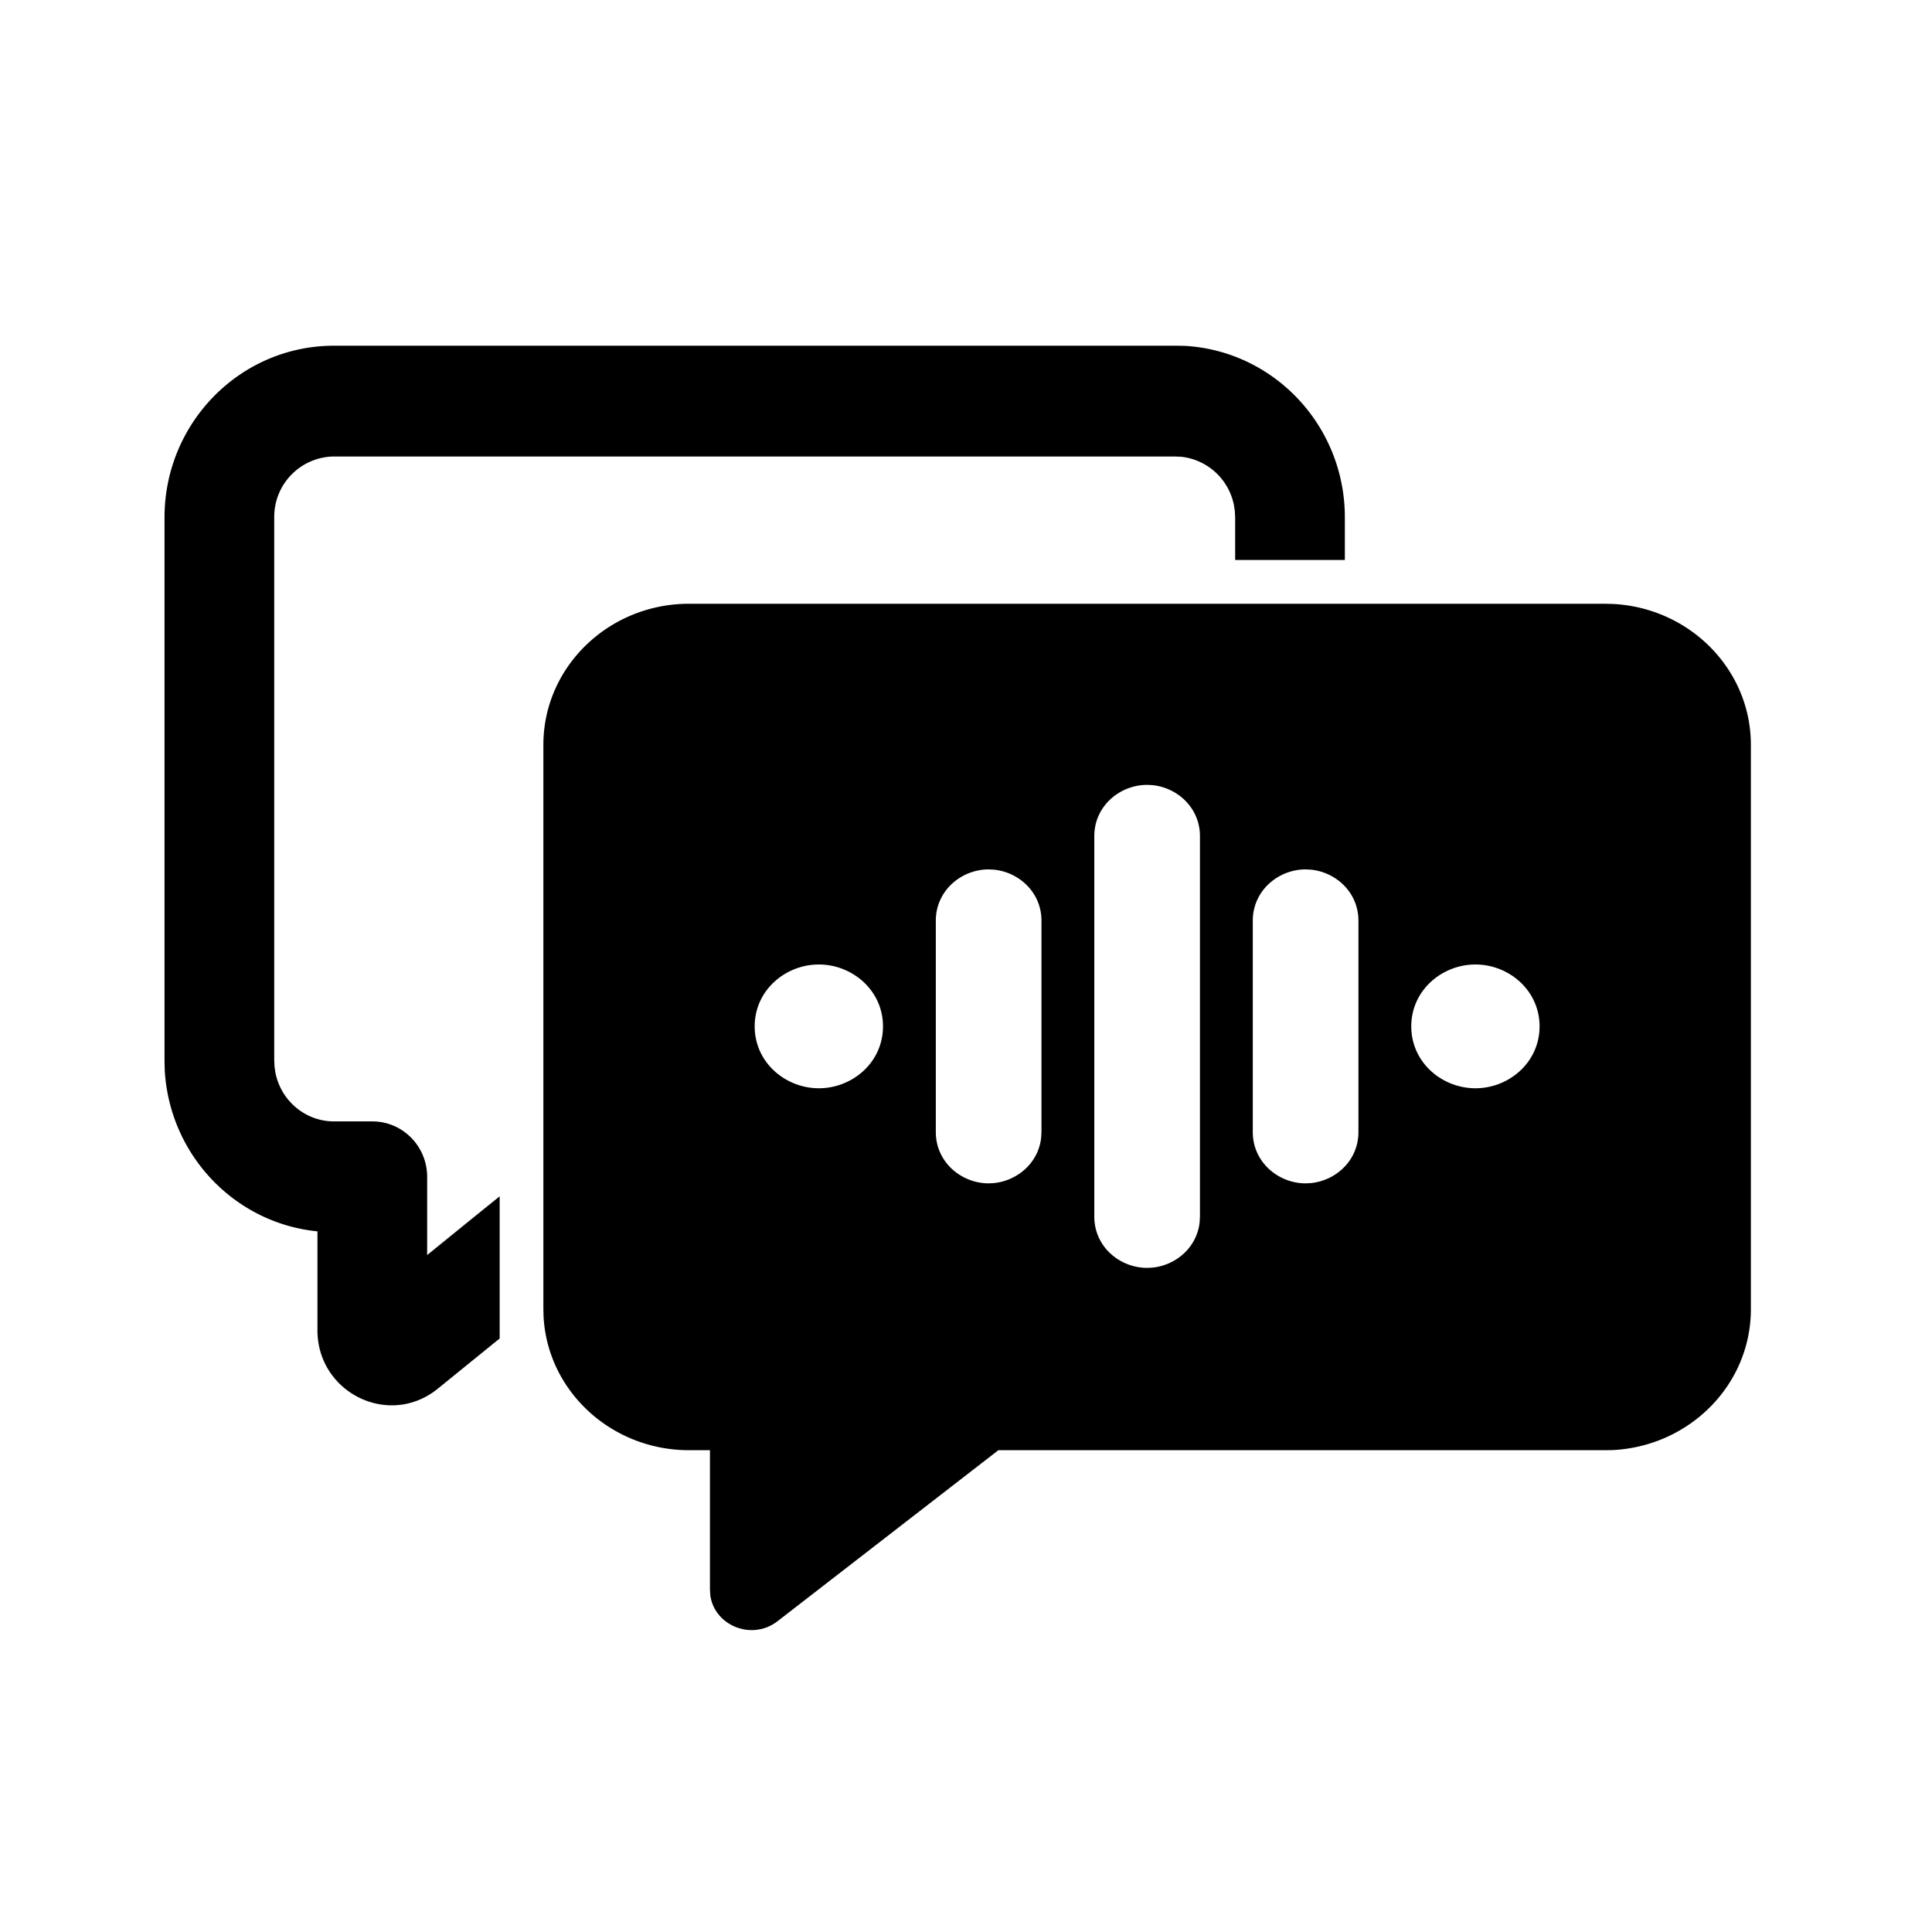 <svg xmlns="http://www.w3.org/2000/svg" width="32" height="32" viewBox="0 0 32 32"><path d="M26.71 10.003c1.275.062 2.29 1.084 2.29 2.334v9.348c0 1.25-1.015 2.27-2.29 2.333l-.124.002h-10.05l-3.657 2.832c-.424.328-1.038.075-1.113-.42l-.007-.1V24.02h-.345c-1.291 0-2.347-.982-2.411-2.216L9 21.684v-9.347C9 11.047 10.081 10 11.414 10h15.172zM19 13c-.45 0-.875.348-.875.85v6.3c0 .502.425.85.875.85l.084-.004c.39-.037.741-.332.786-.754l.005-.092v-6.3c0-.47-.373-.806-.791-.846zm-2.625 1.4c-.45 0-.875.349-.875.85v3.5c0 .501.425.85.875.85l.084-.004c.39-.038.741-.333.786-.754l.005-.092v-3.5c0-.47-.373-.806-.791-.846zm5.25 0c-.45 0-.875.349-.875.85v3.5c0 .501.425.85.875.85l.084-.004c.418-.04.791-.376.791-.846v-3.5c0-.47-.373-.806-.791-.846zm-8.062 1.575c-.554 0-1.063.427-1.063 1.025s.509 1.025 1.063 1.025 1.062-.427 1.062-1.025-.509-1.025-1.062-1.025m10.875 0c-.554 0-1.063.427-1.063 1.025s.509 1.025 1.063 1.025S25.5 17.598 25.5 17s-.509-1.025-1.062-1.025M19.604 5.728h.008c1.487.078 2.663 1.323 2.663 2.841v.706h-1.817V8.57l-.005-.103-.013-.088a1 1 0 0 0-.87-.813l-.103-.005H5.533a1 1 0 0 0-.991 1.01v8.994l.005.103.014.095c.09.465.494.811.972.811h.634c.505 0 .908.415.908.917v1.297l.751-.61.45-.363v2.355l-.103.083-.923.749c-.808.654-1.991.064-1.992-.966v-1.641c-1.377-.136-2.459-1.277-2.53-2.684v-.008l-.003-.133v-9c0-1.567 1.254-2.844 2.808-2.844h13.94z"/></svg>